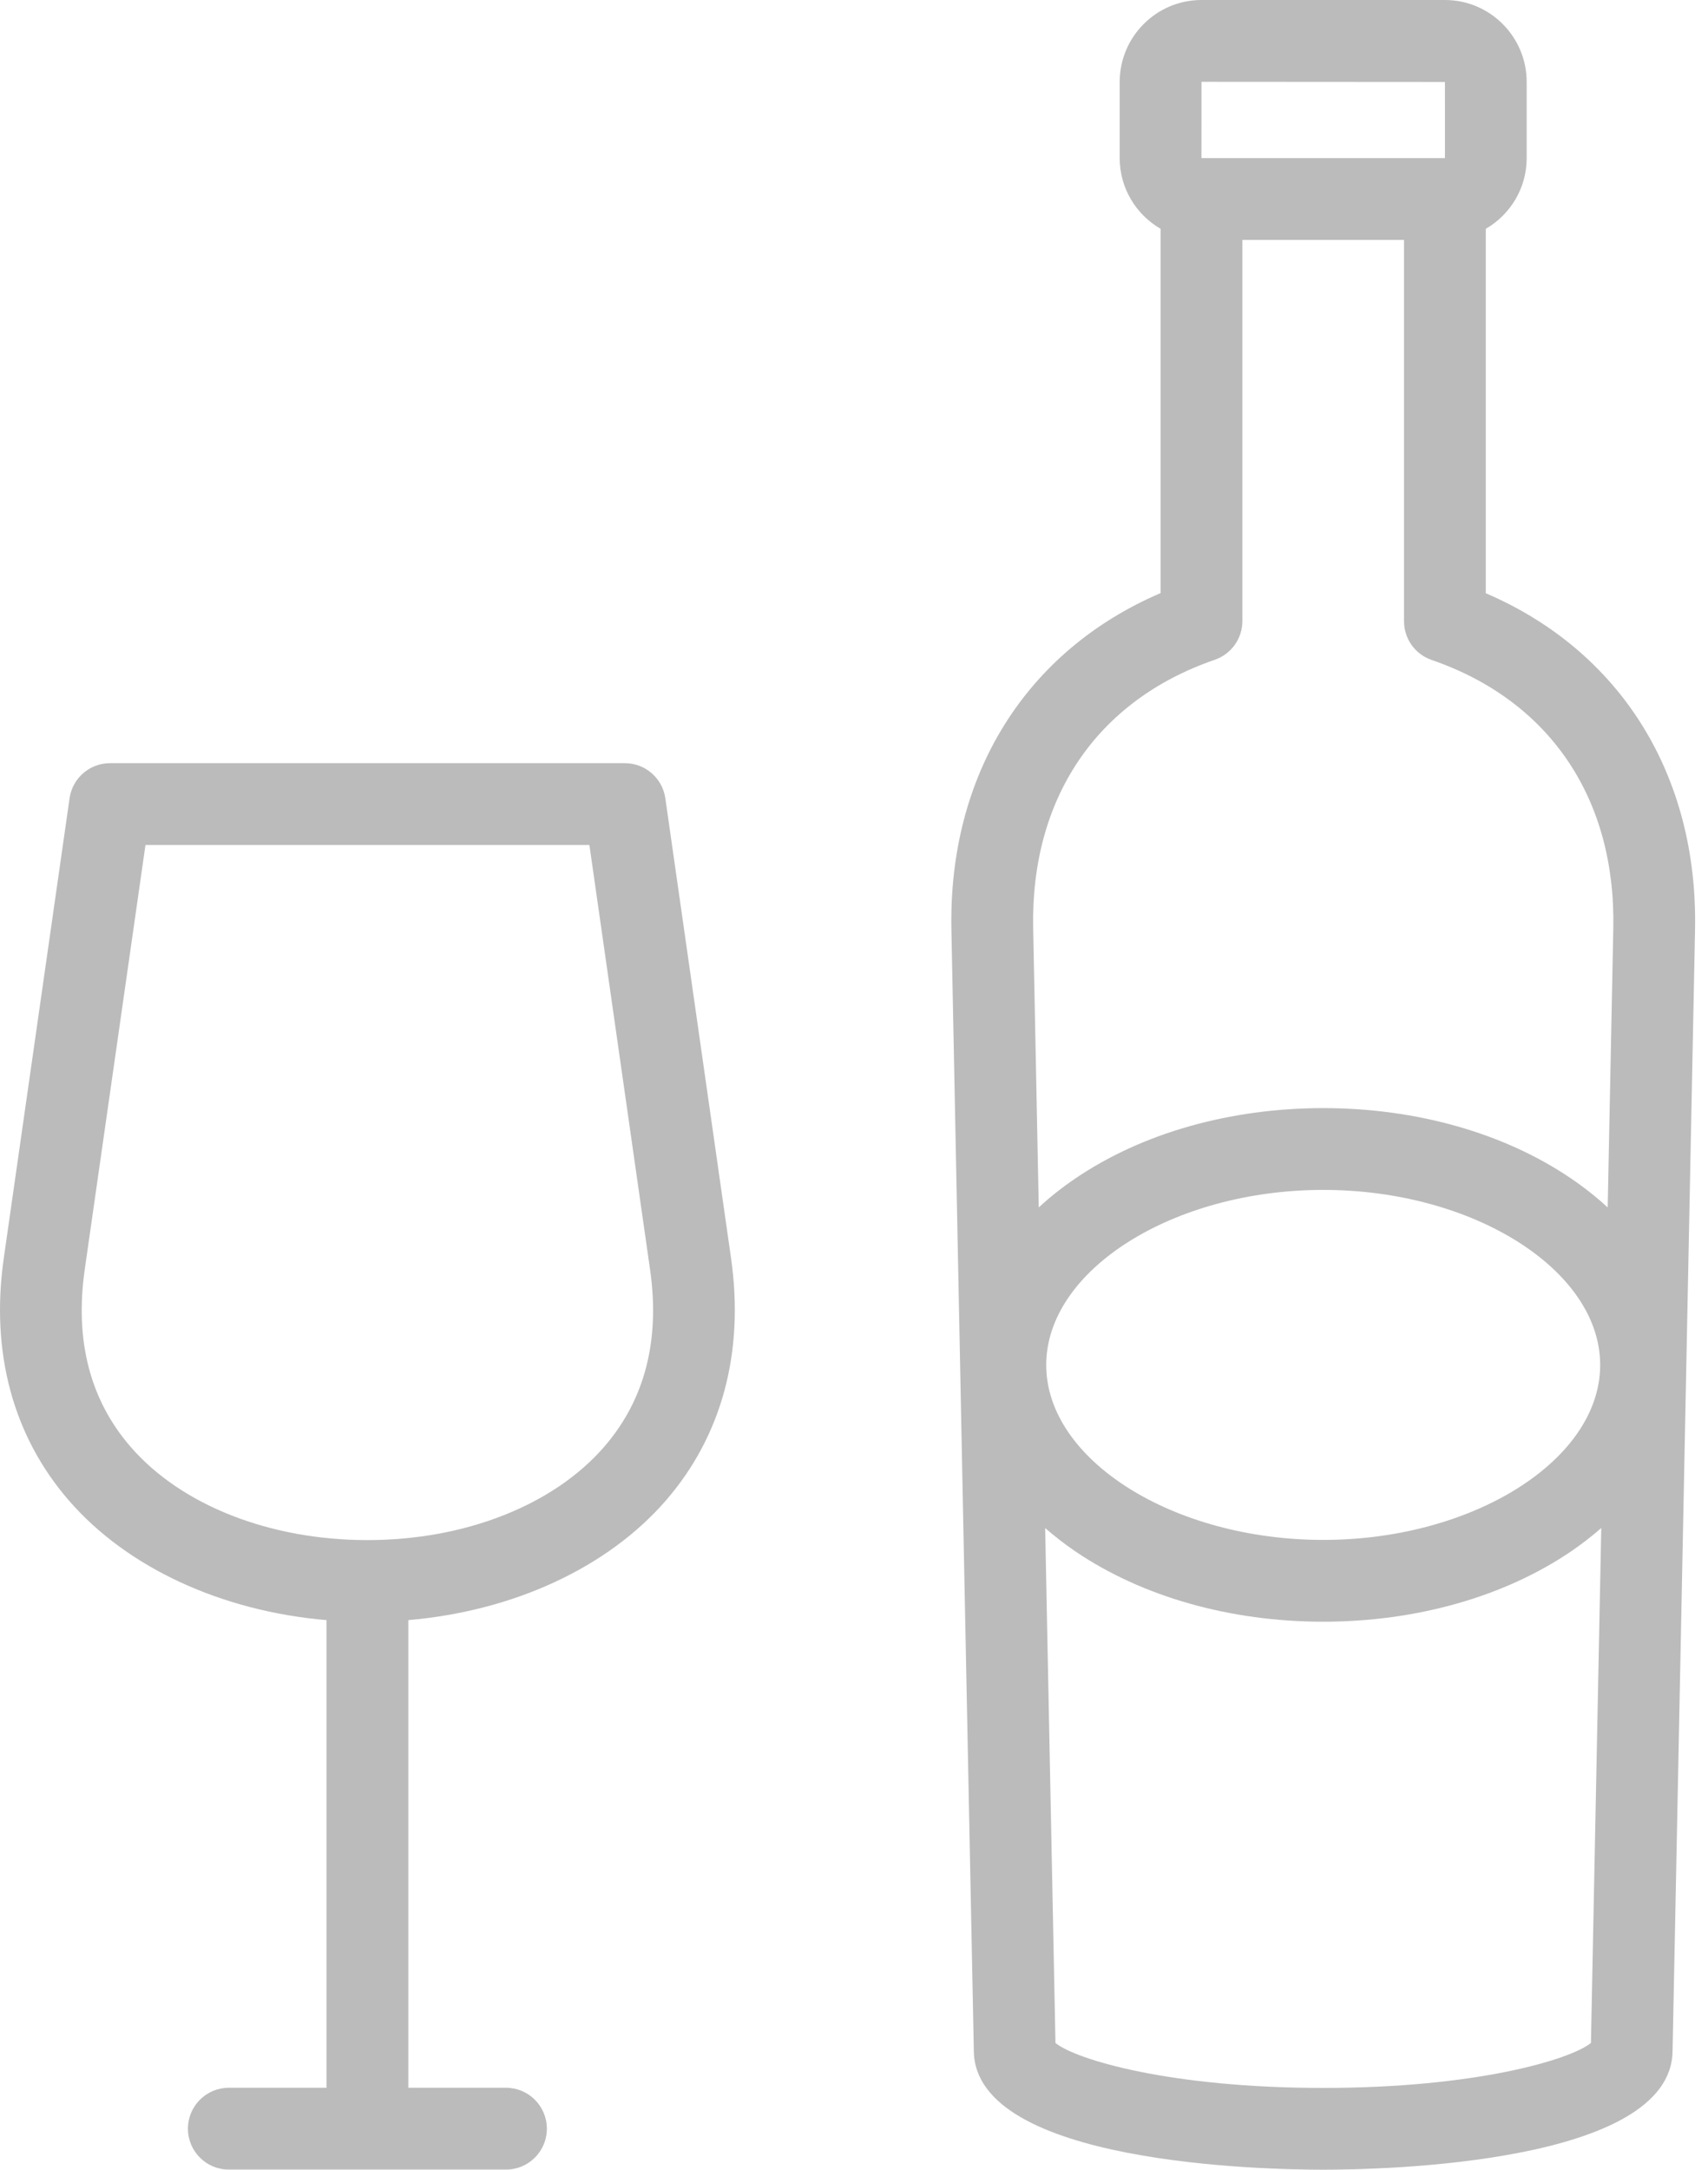 <svg width="63" height="80" viewBox="0 0 63 80" fill="none" xmlns="http://www.w3.org/2000/svg">
<path d="M24.541 29.433C24.434 28.69 23.798 28.139 23.048 28.139H4.059C3.308 28.139 2.672 28.69 2.566 29.433L0.14 46.385C-0.356 49.85 0.474 52.941 2.539 55.323C4.694 57.808 8.174 59.405 12.045 59.736V76.978H8.44C7.607 76.978 6.932 77.654 6.932 78.487C6.932 79.32 7.607 79.995 8.44 79.995H18.663C19.496 79.995 20.171 79.32 20.171 78.487C20.171 77.654 19.496 76.978 18.663 76.978H15.061V59.735C18.931 59.403 22.41 57.806 24.565 55.32C26.631 52.937 27.46 49.847 26.964 46.385L24.541 29.433ZM22.286 53.344C20.419 55.498 17.153 56.785 13.551 56.785C9.949 56.785 6.684 55.499 4.818 53.347C3.321 51.621 2.752 49.422 3.125 46.812L5.366 31.155H21.74L23.978 46.812C24.352 49.421 23.783 51.618 22.286 53.344Z" fill="#1D1D1D" fill-opacity="0.3"/>
<path d="M54.804 21.873V8.437C55.704 7.915 56.312 6.943 56.312 5.829V3.022C56.312 1.356 54.959 0 53.296 0H44.317C42.653 0 41.3 1.356 41.3 3.022V5.829C41.3 6.943 41.908 7.914 42.809 8.437V21.867C37.841 23.999 34.978 28.567 35.093 34.286L35.92 75.616C35.952 79.788 46.659 80 48.808 80C50.956 80 61.662 79.788 61.693 75.615L62.522 34.286C62.635 28.571 59.77 24.006 54.804 21.873ZM53.296 3.022L53.297 5.829C53.297 5.829 53.297 5.829 53.296 5.829H44.317C44.316 5.829 44.316 5.829 44.316 5.829L44.317 3.016L53.296 3.022ZM44.807 24.327C45.416 24.117 45.825 23.544 45.825 22.901L45.825 8.845H51.788V22.907C51.788 23.551 52.196 24.123 52.805 24.333C57.158 25.831 59.601 29.437 59.507 34.226L59.3 44.52C58.891 44.142 58.438 43.784 57.944 43.448C55.483 41.777 52.239 40.857 48.808 40.857C45.376 40.857 42.13 41.777 39.669 43.448C39.175 43.783 38.723 44.141 38.315 44.519L38.109 34.226C38.012 29.432 40.453 25.824 44.807 24.327ZM59.023 50.329C59.023 53.825 54.345 56.778 48.808 56.778C43.269 56.778 38.59 53.825 38.59 50.329C38.59 46.829 43.269 43.873 48.808 43.873C54.345 43.872 59.023 46.829 59.023 50.329ZM48.808 76.984C43.162 76.984 39.688 75.939 38.931 75.327L38.551 56.341C38.897 56.642 39.267 56.931 39.669 57.204C42.131 58.874 45.376 59.794 48.808 59.794C52.238 59.794 55.483 58.874 57.944 57.204C58.346 56.931 58.717 56.641 59.063 56.34L58.682 75.326C57.925 75.938 54.452 76.984 48.808 76.984Z" fill="#1D1D1D" fill-opacity="0.3"/>
</svg>
